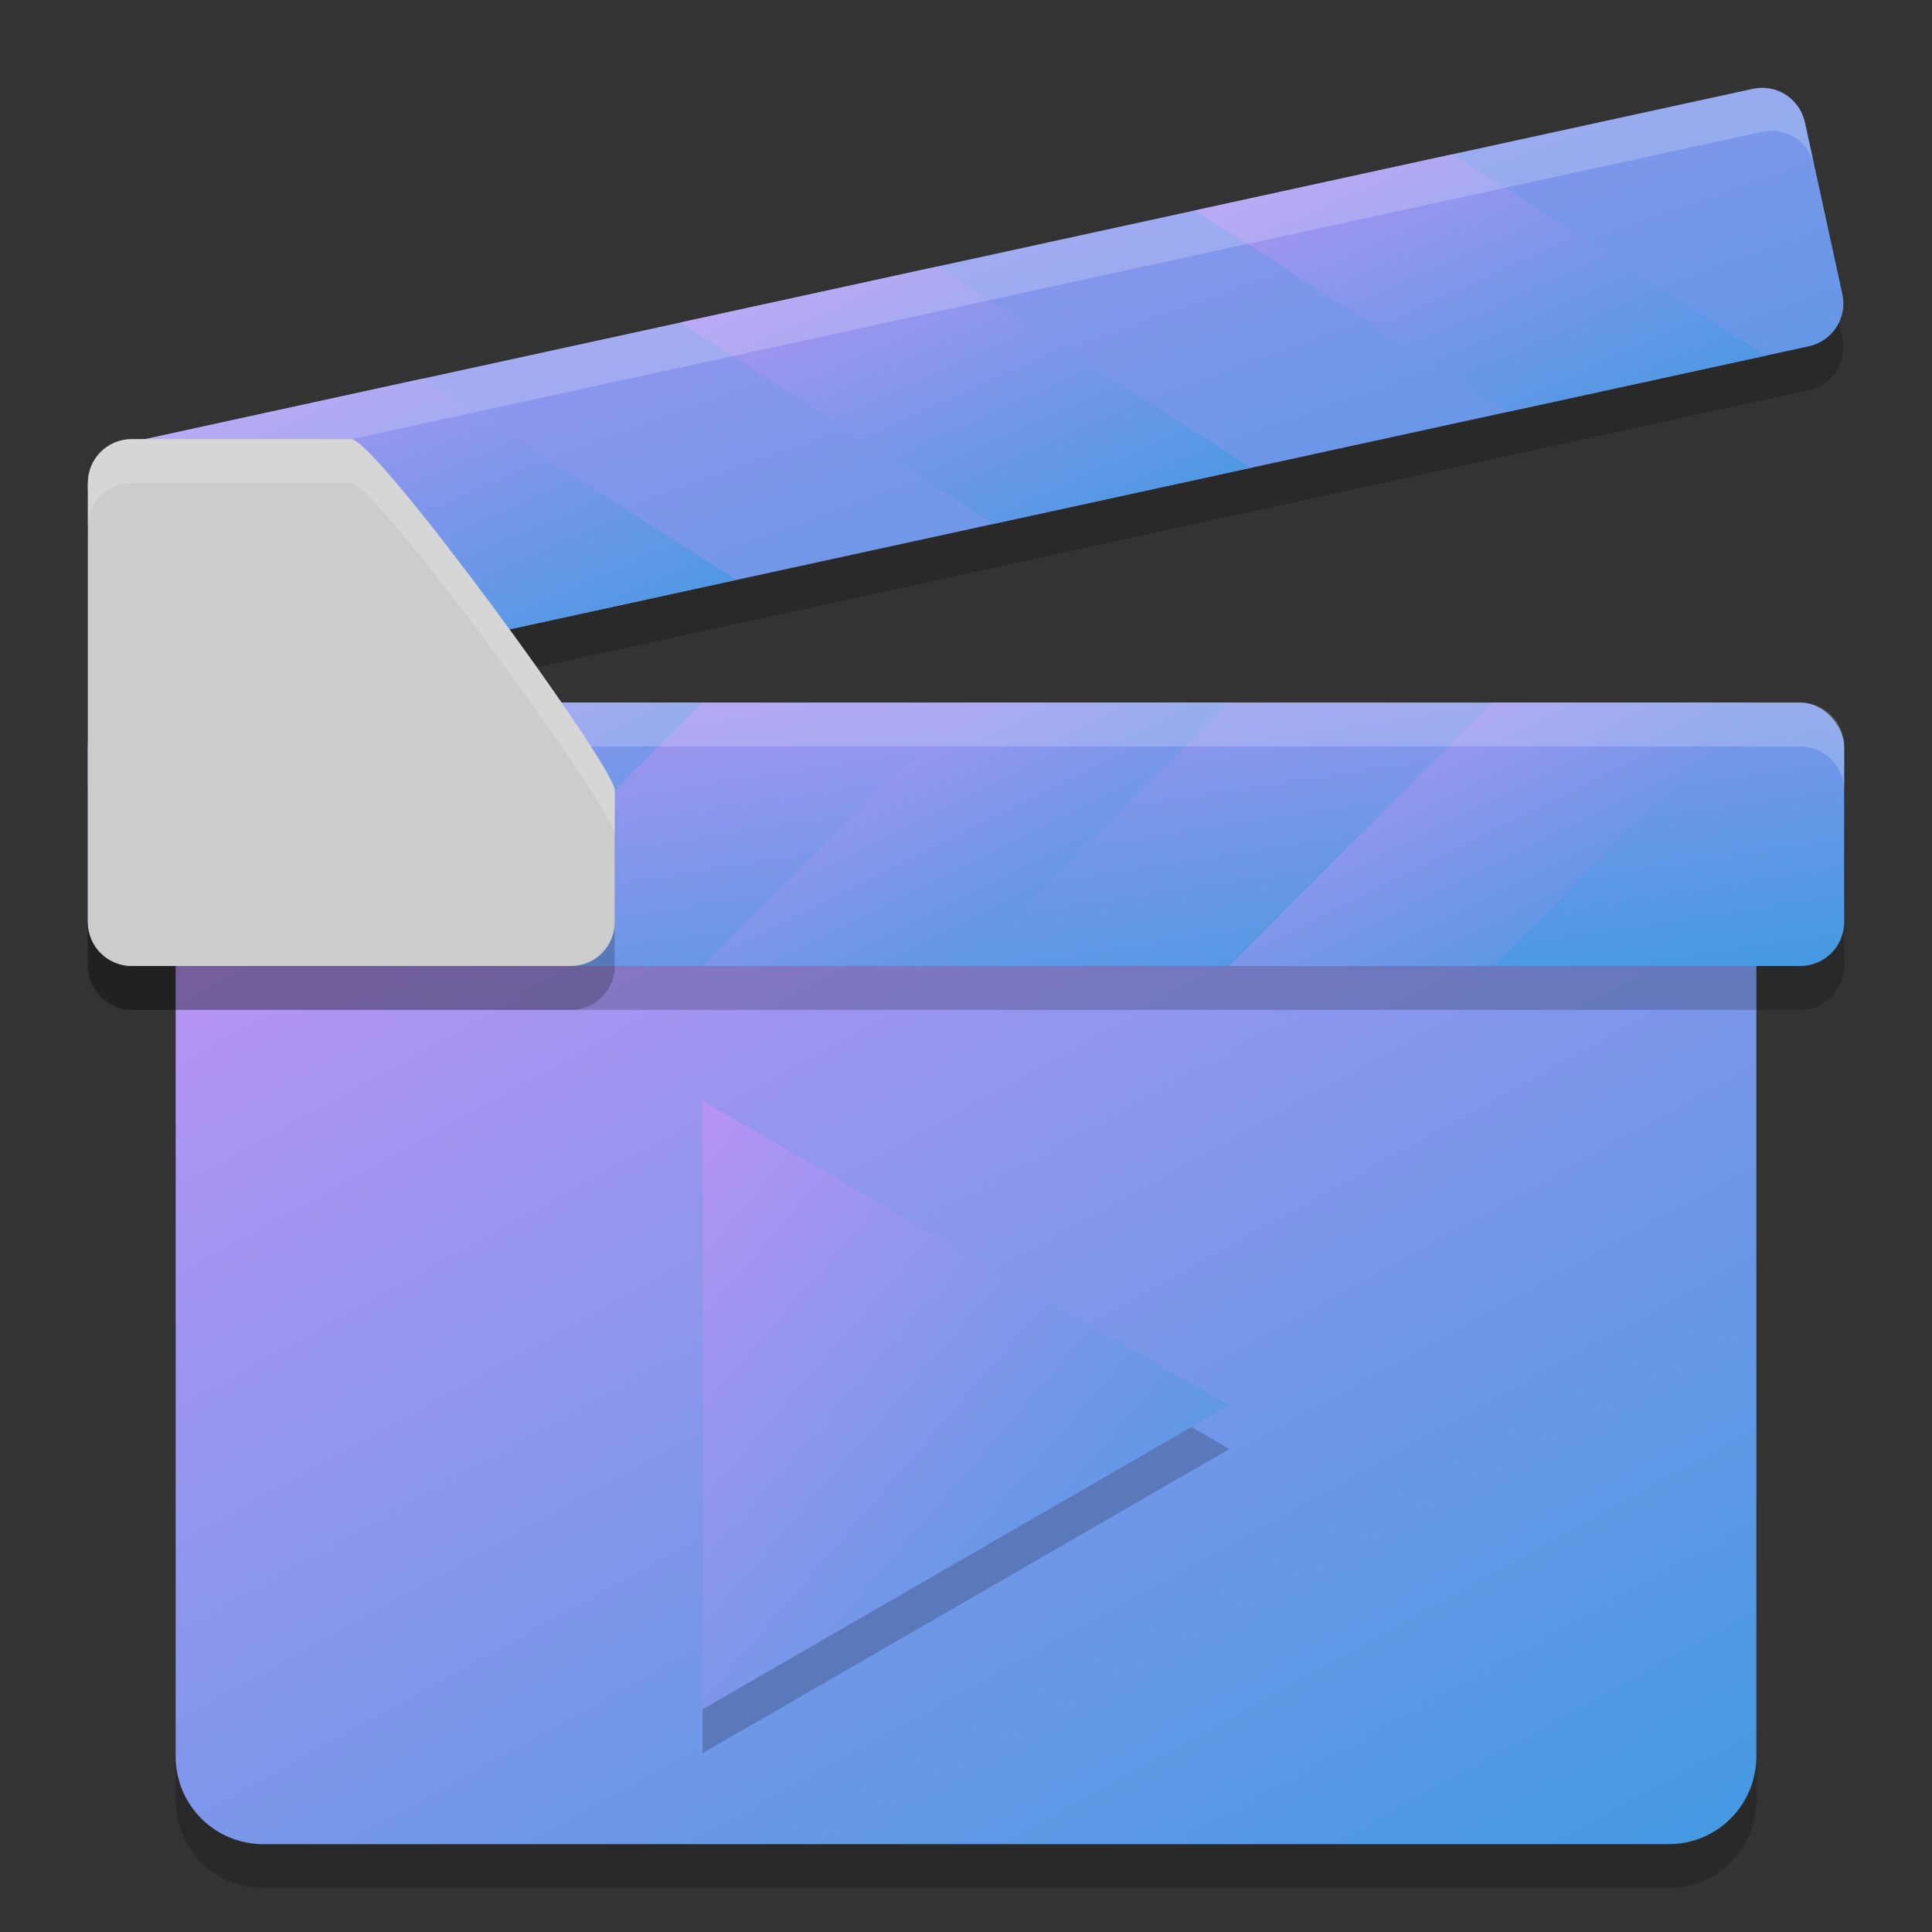 <svg width="22" height="22" version="1.1" xmlns="http://www.w3.org/2000/svg"><rect width="100%" height="100%" fill="#333333" stroke="none"/><defs>
<linearGradient id="ucPurpleBlue" x1="0%" y1="0%" x2="100%" y2="100%">
  <stop offset="0%" style="stop-color:#B794F4;stop-opacity:1"/>
  <stop offset="100%" style="stop-color:#4299E1;stop-opacity:1"/>
</linearGradient>
</defs>
 <path d="m2 11.5v9c0 0.554 0.446 1 1 1h16c0.554 0 1-0.446 1-1v-9z" opacity=".2"/>
 <path d="m2 11v9c0 0.554 0.446 1 1 1h16c0.554 0 1-0.446 1-1v-9z" fill="url(#ucPurpleBlue)"/>
 <path d="m19.958 1.512-18.564 4.045c-0.271 0.059-0.441 0.324-0.382 0.595l0.426 1.954c0.059 0.271 0.324 0.441 0.595 0.382l18.564-4.045c0.271-0.059 0.441-0.324 0.382-0.595l-0.426-1.954c-0.059-0.271-0.324-0.441-0.595-0.382z" opacity=".2"/>
 <path d="m19.958 1.012-18.564 4.045c-0.271 0.059-0.441 0.324-0.382 0.595l0.426 1.954c0.059 0.271 0.324 0.441 0.595 0.382l18.564-4.045c0.271-0.059 0.441-0.324 0.382-0.595l-0.426-1.954c-0.059-0.271-0.324-0.441-0.595-0.382z" fill="url(#ucPurpleBlue)"/>
 <path d="m13.607 2.396 3.57 2.292 2.931-0.639-3.57-2.292z" fill="url(#ucPurpleBlue)"/>
 <path d="m7.745 3.673 3.57 2.292 2.931-0.639-3.57-2.292z" fill="url(#ucPurpleBlue)"/>
 <path d="m1.52 5.029 3.57 2.292 3.294-0.718-3.57-2.292z" fill="url(#ucPurpleBlue)"/>
 <path d="m19.958 1.012c0.271-0.059 0.536 0.111 0.595 0.382l0.106 0.489c-0.059-0.271-0.324-0.441-0.595-0.382l-18.564 4.045c-0.271 0.059-0.441 0.324-0.382 0.595l-0.106-0.489c-0.059-0.271 0.111-0.536 0.382-0.595z" fill="#fff" opacity=".2"/>
 <rect x="1" y="8.5" width="20" height="3" rx=".5" ry=".5" opacity=".2"/>
 <rect x="1" y="8" width="20" height="3" rx=".5" ry=".5" fill="url(#ucPurpleBlue)"/>
 <path d="m8 8-3 3h-3l3-3h3" fill="url(#ucPurpleBlue)"/>
 <path d="m14 8-3 3h-3l3-3h3" fill="url(#ucPurpleBlue)"/>
 <path d="m20 8-3 3h-3l3-3h3" fill="url(#ucPurpleBlue)"/>
 <path d="m1.5 8c-0.277 0-0.5 0.223-0.5 0.5v0.5c0-0.277 0.223-0.5 0.5-0.5h19c0.277 0 0.5 0.223 0.5 0.5v-0.5c0-0.277-0.223-0.5-0.5-0.5z" fill="#fff" opacity=".2"/>
 <path d="m1.5 5.5h2.5c0.277 0 3 3.723 3 4v1.5c0 0.277-0.223 0.5-0.5 0.5h-5c-0.277 0-0.5-0.223-0.5-0.5v-5c0-0.277 0.223-0.5 0.5-0.5z" opacity=".2"/>
 <path d="m1.5 5h2.5c0.277 0 3 3.723 3 4v1.5c0 0.277-0.223 0.5-0.5 0.5h-5c-0.277 0-0.5-0.223-0.5-0.5v-5c0-0.277 0.223-0.5 0.5-0.5z" fill="#ccc"/>
 <path d="m1.5 5c-0.277 0-0.5 0.223-0.5 0.5v0.5c0-0.277 0.223-0.5 0.5-0.5h2.5c0.277 0 3 3.723 3 4v-0.5c0-0.277-2.723-4-3-4z" fill="#fff" opacity=".2"/>
 <path d="m14 16.5-6 3.464v-6.928z" opacity=".2"/>
 <path d="m14 16-6 3.464v-6.928z" fill="url(#ucPurpleBlue)"/>
</svg>

